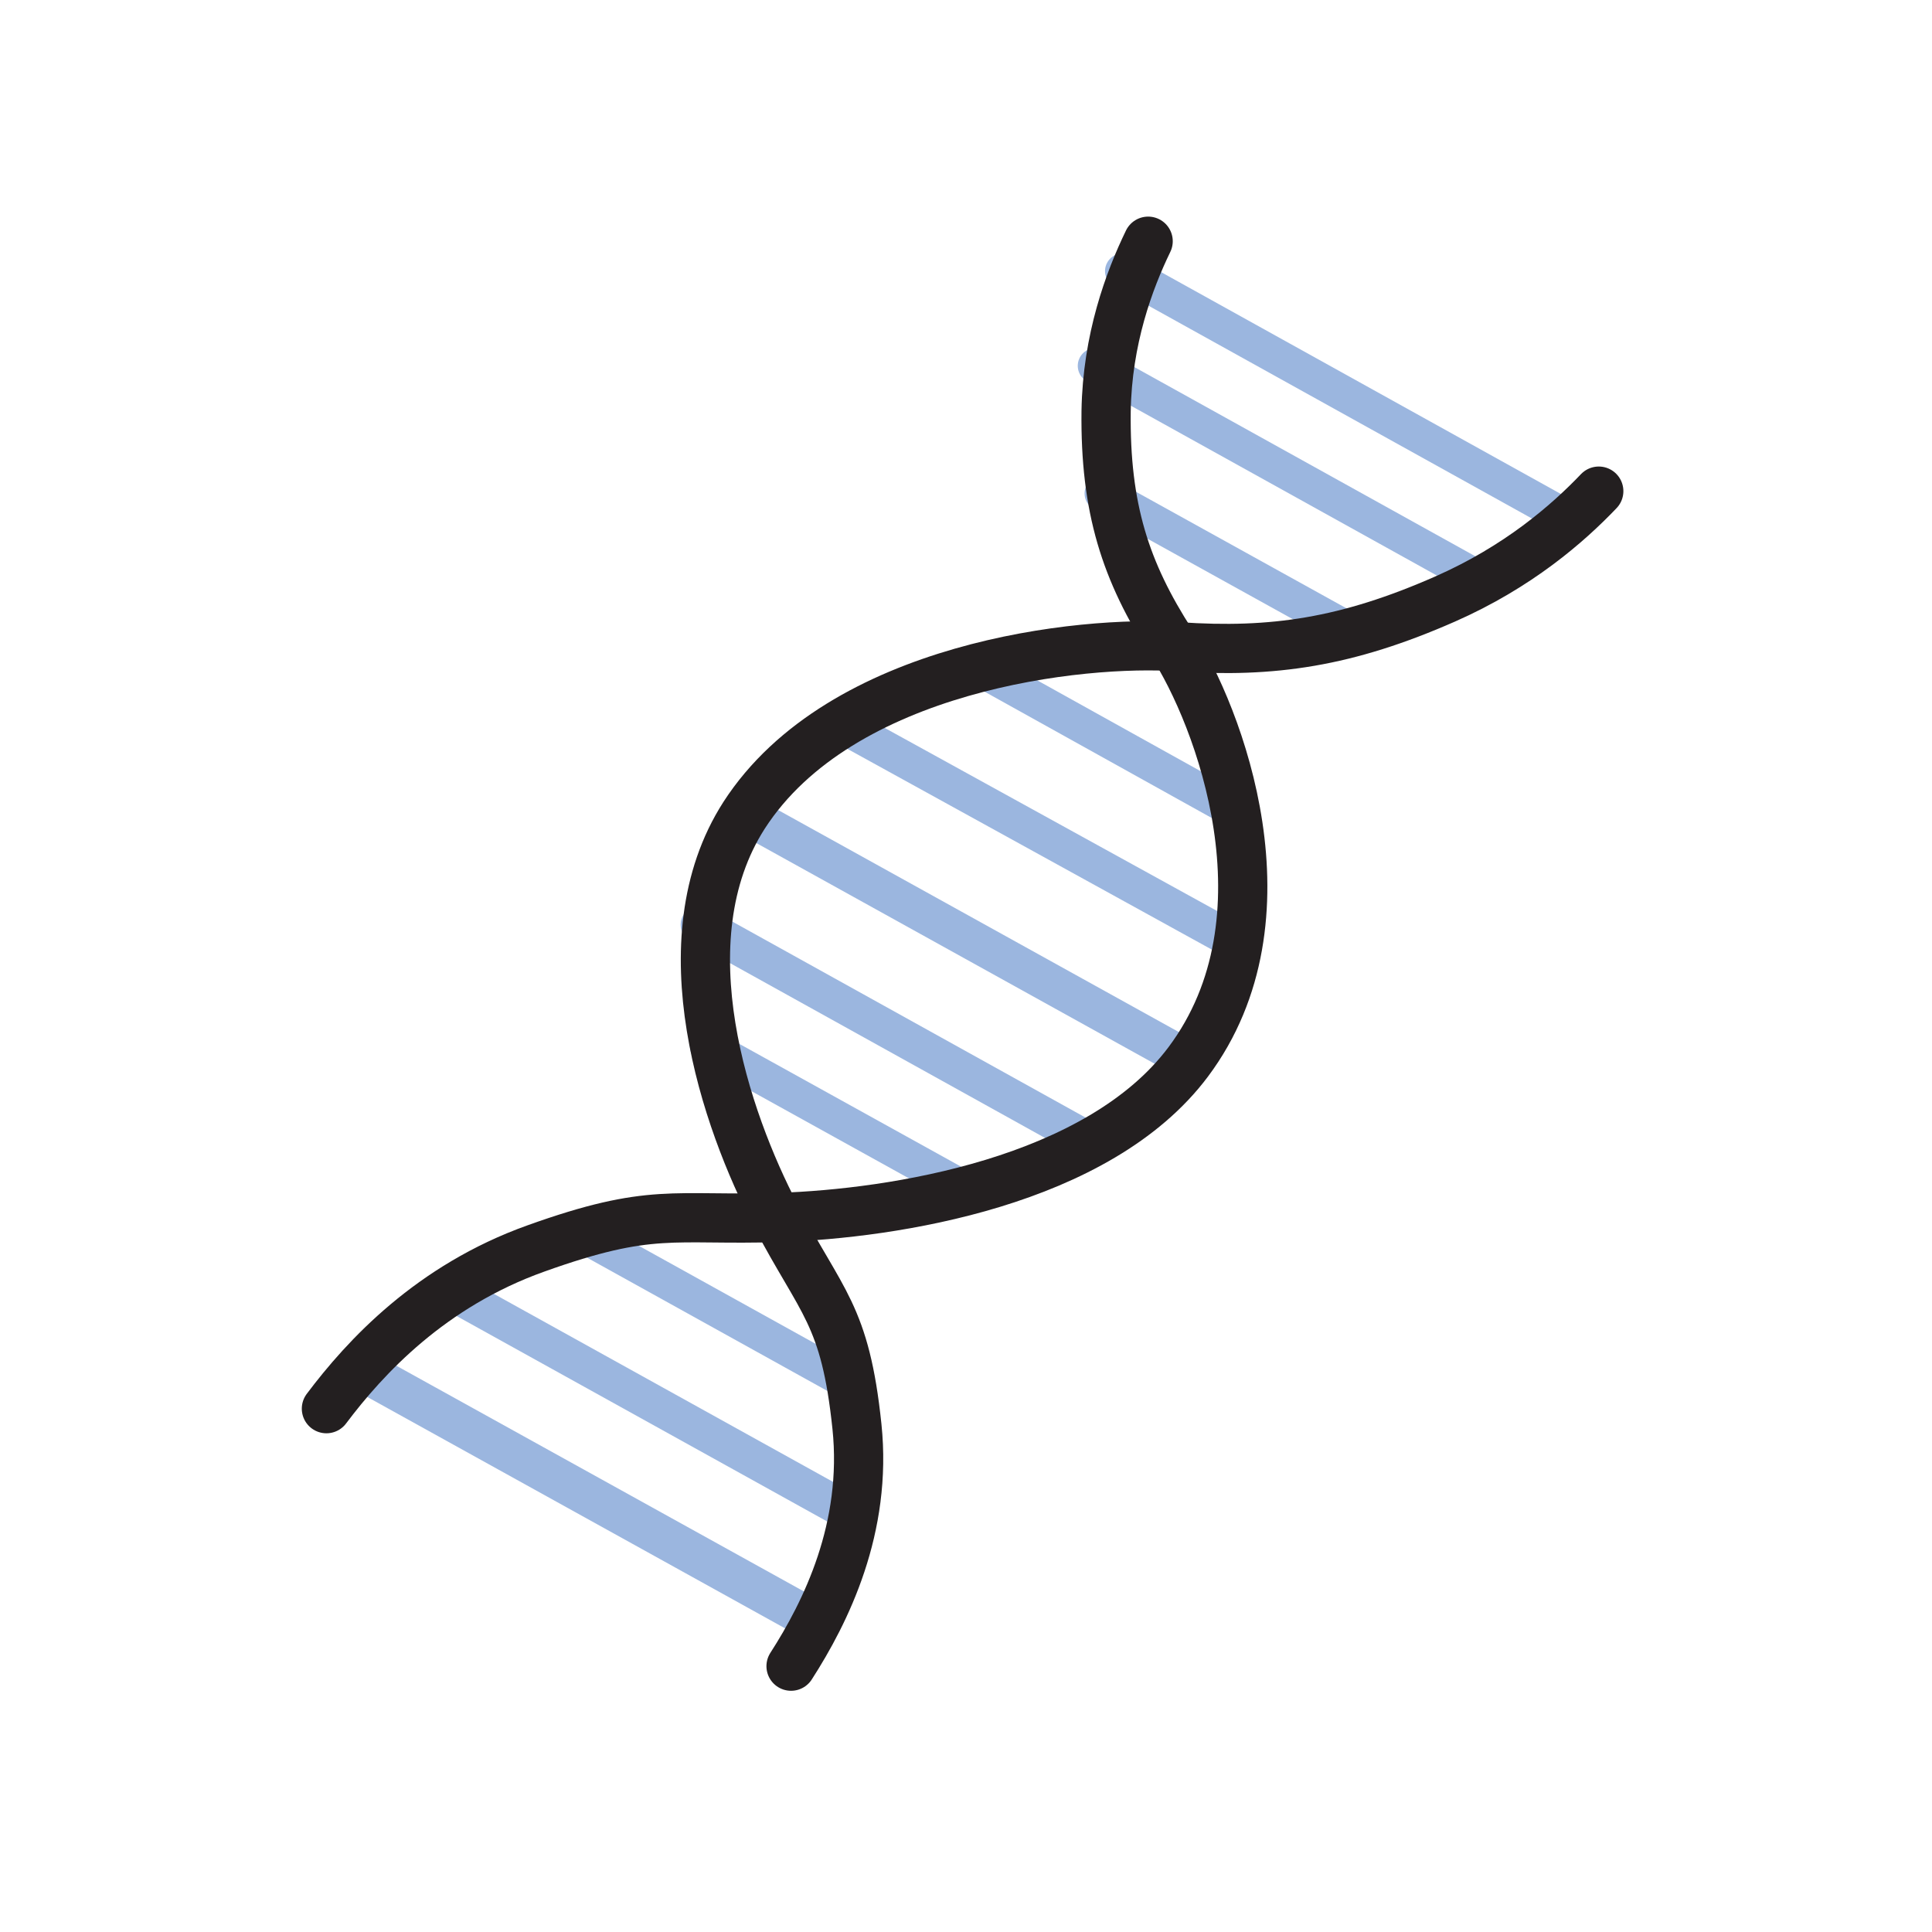 <?xml version="1.0" encoding="utf-8"?>
<!-- Generator: Adobe Illustrator 21.0.0, SVG Export Plug-In . SVG Version: 6.00 Build 0)  -->
<svg version="1.1" id="Layer_1" xmlns="http://www.w3.org/2000/svg" xmlns:xlink="http://www.w3.org/1999/xlink" x="0px" y="0px"
	 viewBox="0 0 510.2 510.2" style="enable-background:new 0 0 510.2 510.2;" xml:space="preserve">
<style type="text/css">
	.st0{fill:#BE4627;}
	.st1{fill:none;stroke:#9BB6DF;stroke-width:9.602;stroke-linecap:round;stroke-miterlimit:10;}
	.st2{fill:none;stroke:#9BB6DF;stroke-width:10.935;stroke-linecap:round;stroke-miterlimit:10;}
	.st3{fill:none;stroke:#9BB6DF;stroke-width:9.894;stroke-linecap:round;stroke-miterlimit:10;}
	.st4{fill:none;stroke:#9BB6DF;stroke-width:9.373;stroke-linecap:round;stroke-miterlimit:10;}
	.st5{fill:none;stroke:#9BB6DF;stroke-width:10.415;stroke-linecap:round;stroke-miterlimit:10;}
	.st6{fill:none;stroke:#231F20;stroke-width:13;stroke-linecap:round;stroke-miterlimit:10;}
	.st7{fill:#FFE4A0;}
	.st8{fill:#FFCD34;}
	.st9{fill:none;stroke:#231F20;stroke-width:12.543;stroke-miterlimit:10;}
	.st10{fill:#231F20;stroke:#231F20;stroke-width:0.739;stroke-miterlimit:10;}
	.st11{fill:#9BB6DF;stroke:#000000;stroke-width:13.991;stroke-miterlimit:10;}
	.st12{fill:none;stroke:#000000;stroke-width:13.991;stroke-miterlimit:10;}
	.st13{fill:#0A0605;stroke:#0A0605;stroke-width:1.806;stroke-linecap:round;stroke-linejoin:round;stroke-miterlimit:10;}
	.st14{fill:#FFFFFF;stroke:#000000;stroke-width:14.191;stroke-linecap:round;stroke-linejoin:round;stroke-miterlimit:10;}
	.st15{fill:none;stroke:#0A0605;stroke-width:14.191;stroke-linecap:round;stroke-linejoin:round;stroke-miterlimit:10;}
	.st16{fill:#9BB6DF;stroke:#9BB6DF;stroke-width:2;stroke-linecap:round;stroke-linejoin:round;stroke-miterlimit:10;}
	.st17{fill:#9BB6DF;stroke:#9BB6DF;stroke-width:4;stroke-linecap:round;stroke-linejoin:round;stroke-miterlimit:10;}
	.st18{fill:none;stroke:#000000;stroke-width:13.96;stroke-miterlimit:10;}
	.st19{fill:#9BB6DF;stroke:#FFFFFF;stroke-width:1.592;stroke-miterlimit:10;}
	.st20{fill:none;stroke:#000000;stroke-width:13;stroke-miterlimit:10;}
	.st21{fill:#FFFFFF;stroke:#050506;stroke-width:11.108;stroke-linecap:round;stroke-linejoin:round;stroke-miterlimit:10;}
	.st22{fill:none;stroke:#231F20;stroke-width:4;stroke-miterlimit:10;}
	.st23{fill:none;stroke:#000000;stroke-width:5;stroke-linecap:round;stroke-miterlimit:10;}
	.st24{fill:none;stroke:#000000;stroke-width:14.184;stroke-linecap:round;stroke-miterlimit:10;}
	.st25{fill:none;stroke:#231F20;stroke-width:4.364;stroke-miterlimit:10;}
	.st26{fill:none;stroke:#000000;stroke-width:5.455;stroke-linecap:round;stroke-miterlimit:10;}
	.st27{fill:#FFFFFF;stroke:#000000;stroke-width:13;stroke-linecap:round;stroke-linejoin:round;stroke-miterlimit:10;}
	.st28{fill:#FFFFFF;stroke:#000000;stroke-width:13;stroke-miterlimit:10;}
	.st29{fill:none;stroke:#BE4627;stroke-width:17.521;stroke-linejoin:round;stroke-miterlimit:10;}
	.st30{fill:none;stroke:#9BB6DF;stroke-width:15;stroke-miterlimit:10;}
	.st31{fill:#FFFFFF;stroke:#000000;stroke-width:14.291;stroke-linecap:round;stroke-linejoin:round;stroke-miterlimit:10;}
	.st32{fill:none;stroke:#BE4627;stroke-width:4.397;stroke-miterlimit:10;}
	.st33{fill:none;stroke:#BE4627;stroke-width:1.099;stroke-miterlimit:10;}
	.st34{fill:none;stroke:#FFFFFF;stroke-width:1.099;stroke-miterlimit:10;}
	.st35{fill:none;stroke:#000000;stroke-width:14.291;stroke-linecap:round;stroke-linejoin:round;stroke-miterlimit:10;}
	.st36{fill:#9BB6DF;}
	.st37{fill:#FFFFFF;stroke:#000000;stroke-width:15.203;stroke-miterlimit:10;}
</style>
<line class="st1" x1="222" y1="191.3" x2="326.4" y2="248.8"/>
<line class="st2" x1="94.9" y1="361.5" x2="215.7" y2="428.4"/>
<line class="st3" x1="120.8" y1="342" x2="224.7" y2="399.6"/>
<line class="st4" x1="156" y1="327.3" x2="223.8" y2="364.9"/>
<line class="st4" x1="296.5" y1="71.6" x2="413.8" y2="136.7"/>
<line class="st4" x1="289.3" y1="96.6" x2="393.1" y2="154.2"/>
<line class="st4" x1="291.1" y1="130.3" x2="359" y2="167.9"/>
<line class="st4" x1="258.4" y1="176.4" x2="326.2" y2="214.1"/>
<line class="st5" x1="196.7" y1="215" x2="313.3" y2="279.6"/>
<line class="st3" x1="184.7" y1="244.2" x2="288.5" y2="301.8"/>
<line class="st4" x1="186.9" y1="276.4" x2="254.8" y2="314"/>
<path class="st6" d="M303.2,63.7c-5,10.3-10.8,25.9-11.1,44.9c-0.3,25.6,5.1,42.3,17.3,61.2c12.5,19.2,32.8,72.6,4.4,110.6
	c-23.8,31.8-77.9,40.1-108,41.1c-28.2,0.9-33.6-2.8-64.3,8.2c-27.7,9.9-45,28.6-55.3,42.3"/>
<path class="st6" d="M422.2,129.7c-8.2,8.6-21.3,20-40.6,28.5c-25.9,11.4-45.5,14.3-70.4,12.6c-25.4-1.8-89.2,5-114.7,44.5
	c-21.3,33.2-4.7,80.7,8.3,105.6c12.2,23.3,18.4,26.1,21.5,55.8c2.8,26.8-8.2,49-17.4,63.3"/>
</svg>
